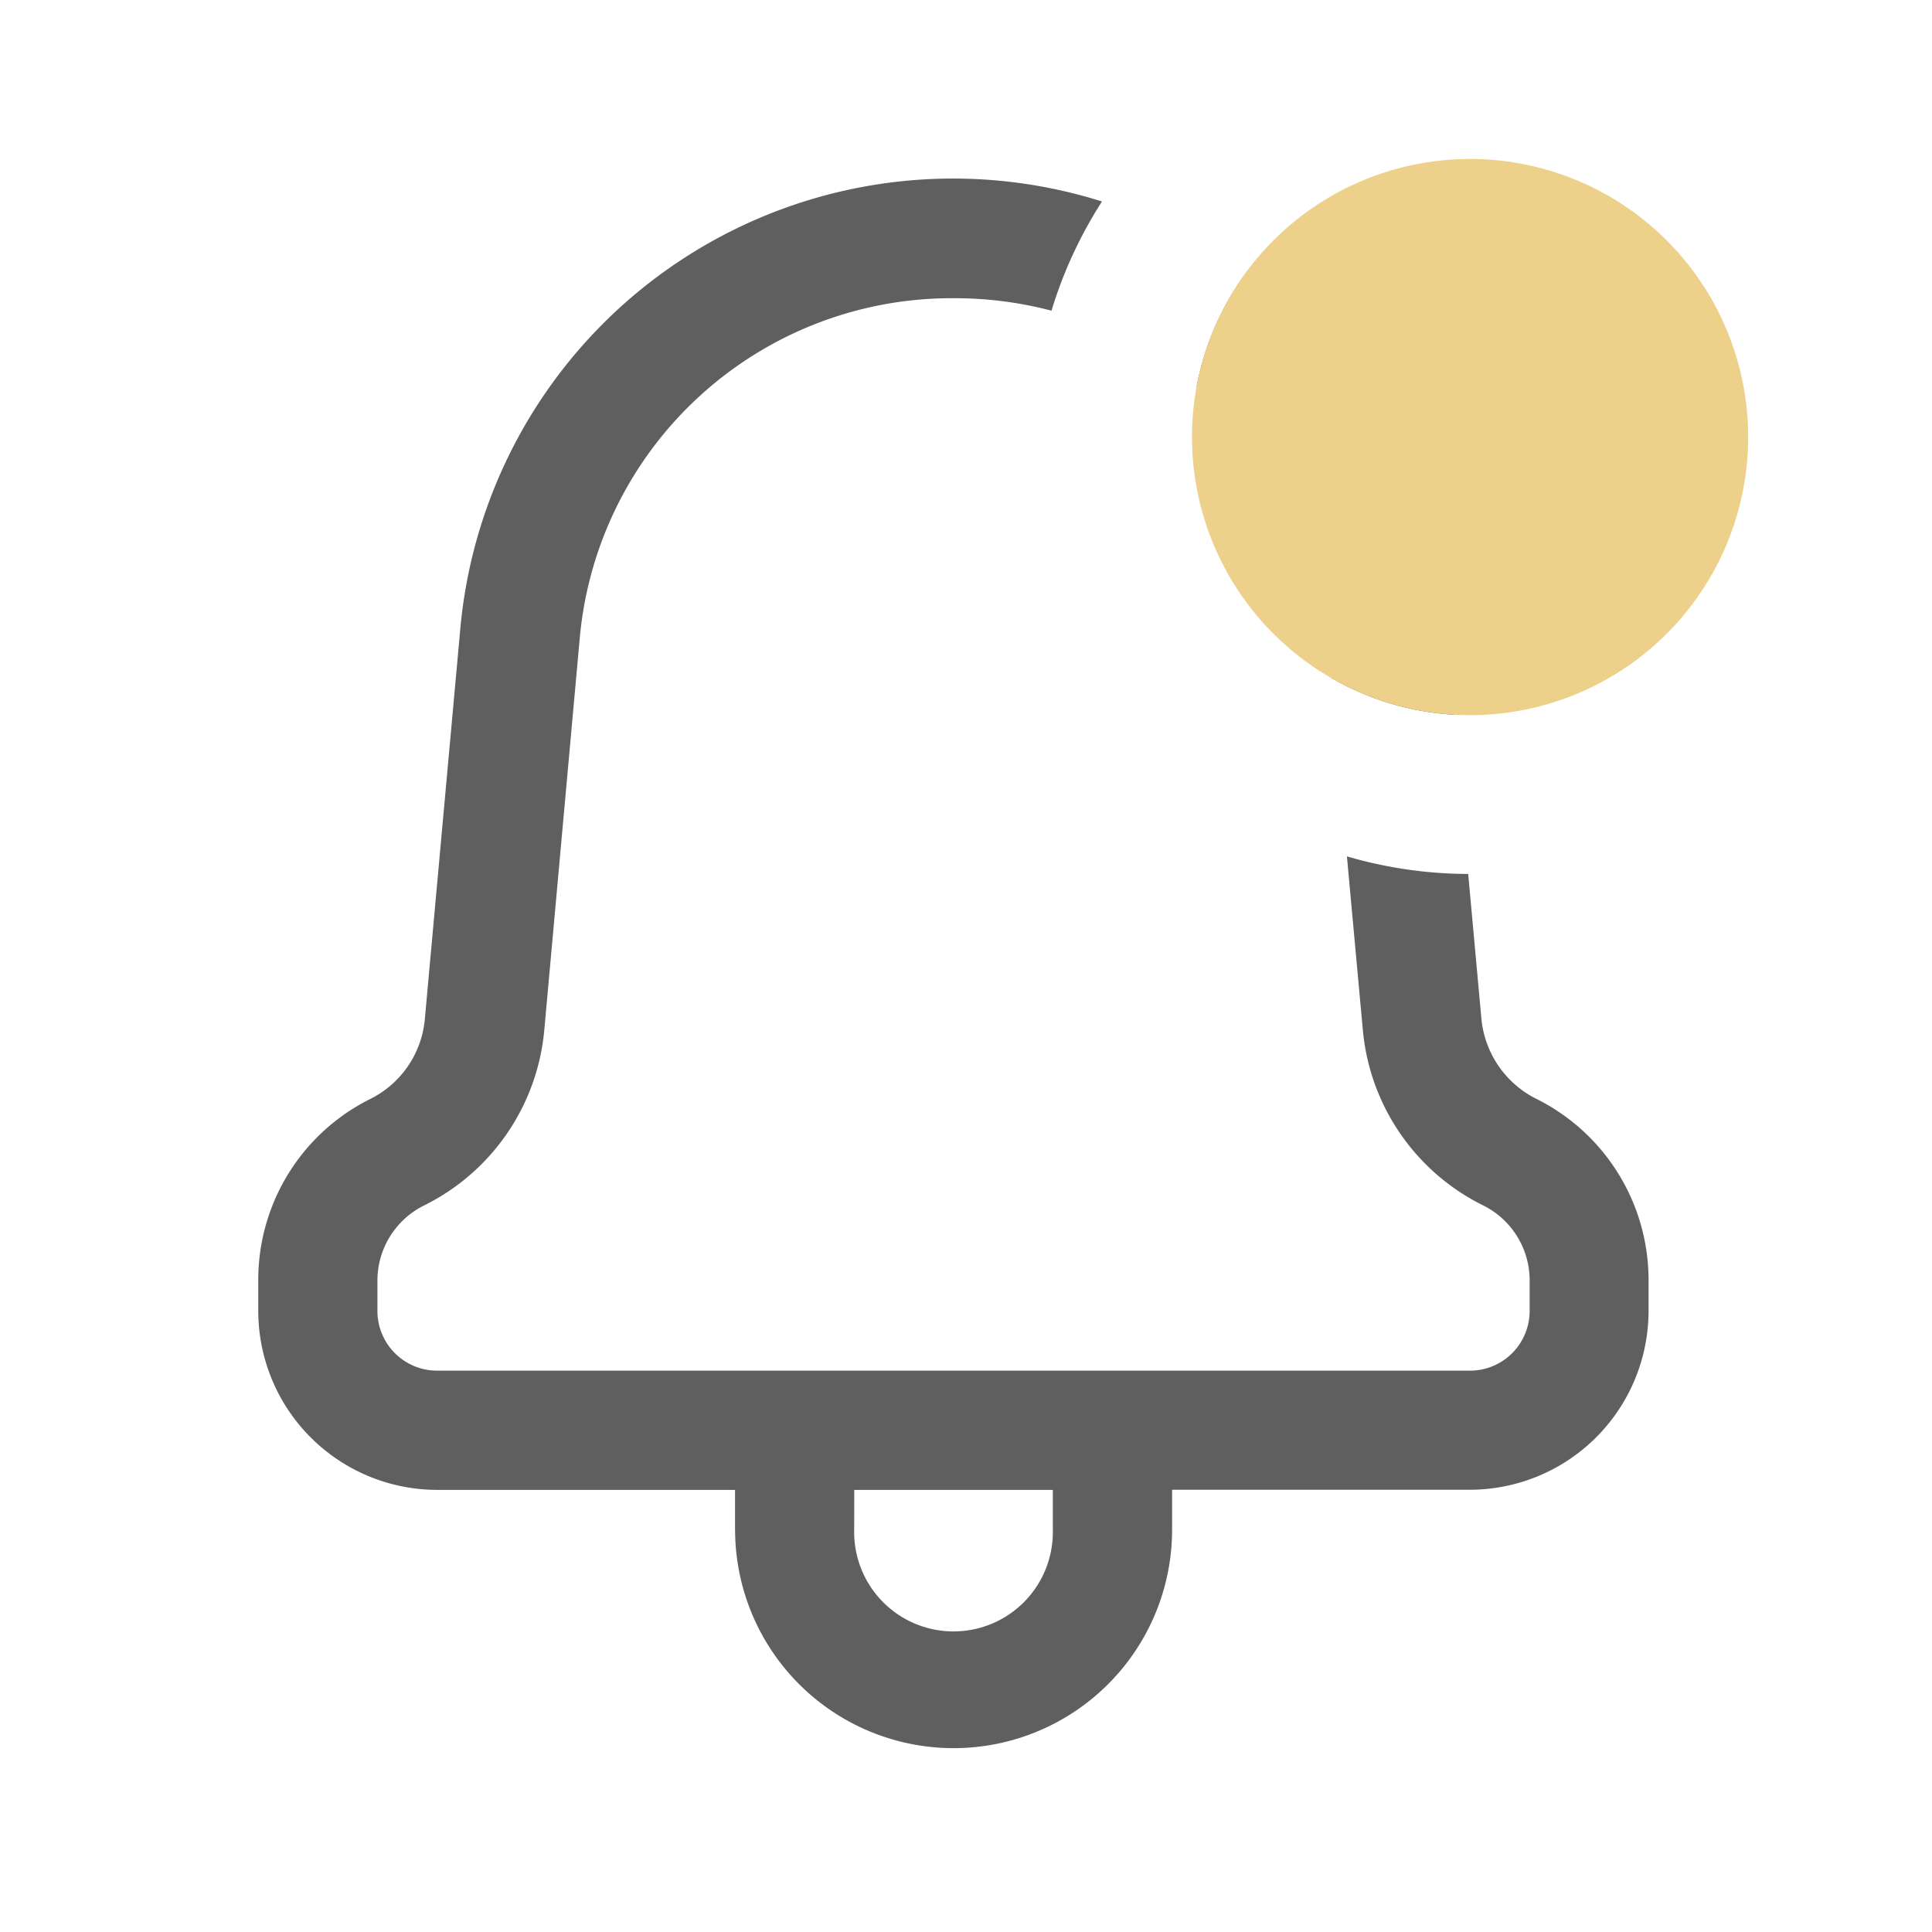 <svg id="notification-alert-svgrepo-com" xmlns="http://www.w3.org/2000/svg" width="31" height="31" viewBox="0 0 31 31">
  <rect id="view-box" width="31" height="31" fill="none"/>
  <path id="Shape" d="M7.65,21.675v-.637H2.869A2.873,2.873,0,0,1,0,18.169v-.487a3.241,3.241,0,0,1,1.8-2.918,1.59,1.59,0,0,0,.873-1.284l.569-6.26A7.939,7.939,0,0,1,13.538.365a6.983,6.983,0,0,0-.81,1.752,6.112,6.112,0,0,0-1.572-.2,5.992,5.992,0,0,0-6,5.482L4.59,13.653a3.492,3.492,0,0,1-1.927,2.82,1.345,1.345,0,0,0-.751,1.21v.487a.958.958,0,0,0,.956.955H19.444a.958.958,0,0,0,.956-.956v-.487a1.343,1.343,0,0,0-.747-1.209,3.492,3.492,0,0,1-1.93-2.82l-.255-2.78a6.978,6.978,0,0,0,1.946.282l.212,2.323A1.607,1.607,0,0,0,20.5,14.76a3.247,3.247,0,0,1,1.808,2.92v.487a2.871,2.871,0,0,1-2.869,2.869H14.663v.64a3.506,3.506,0,1,1-7.012,0Zm1.912,0a1.594,1.594,0,1,0,3.187,0v-.637H9.563ZM19.185,8.6a4.445,4.445,0,0,1-1.972-.592L17.156,7.4a5.992,5.992,0,0,0-2.1-4.061,4.463,4.463,0,0,1,.778-1.807,7.932,7.932,0,0,1,3.228,5.692L19.189,8.6h0Z" transform="translate(4.144 2.868)" fill="#5f5f5f"/>
  <path id="Shape-2" data-name="Shape" d="M4.462,8.925A4.462,4.462,0,1,1,8.925,4.462,4.462,4.462,0,0,1,4.462,8.925Z" transform="translate(19.125 2.55)" fill="#edd089"/>
</svg>
